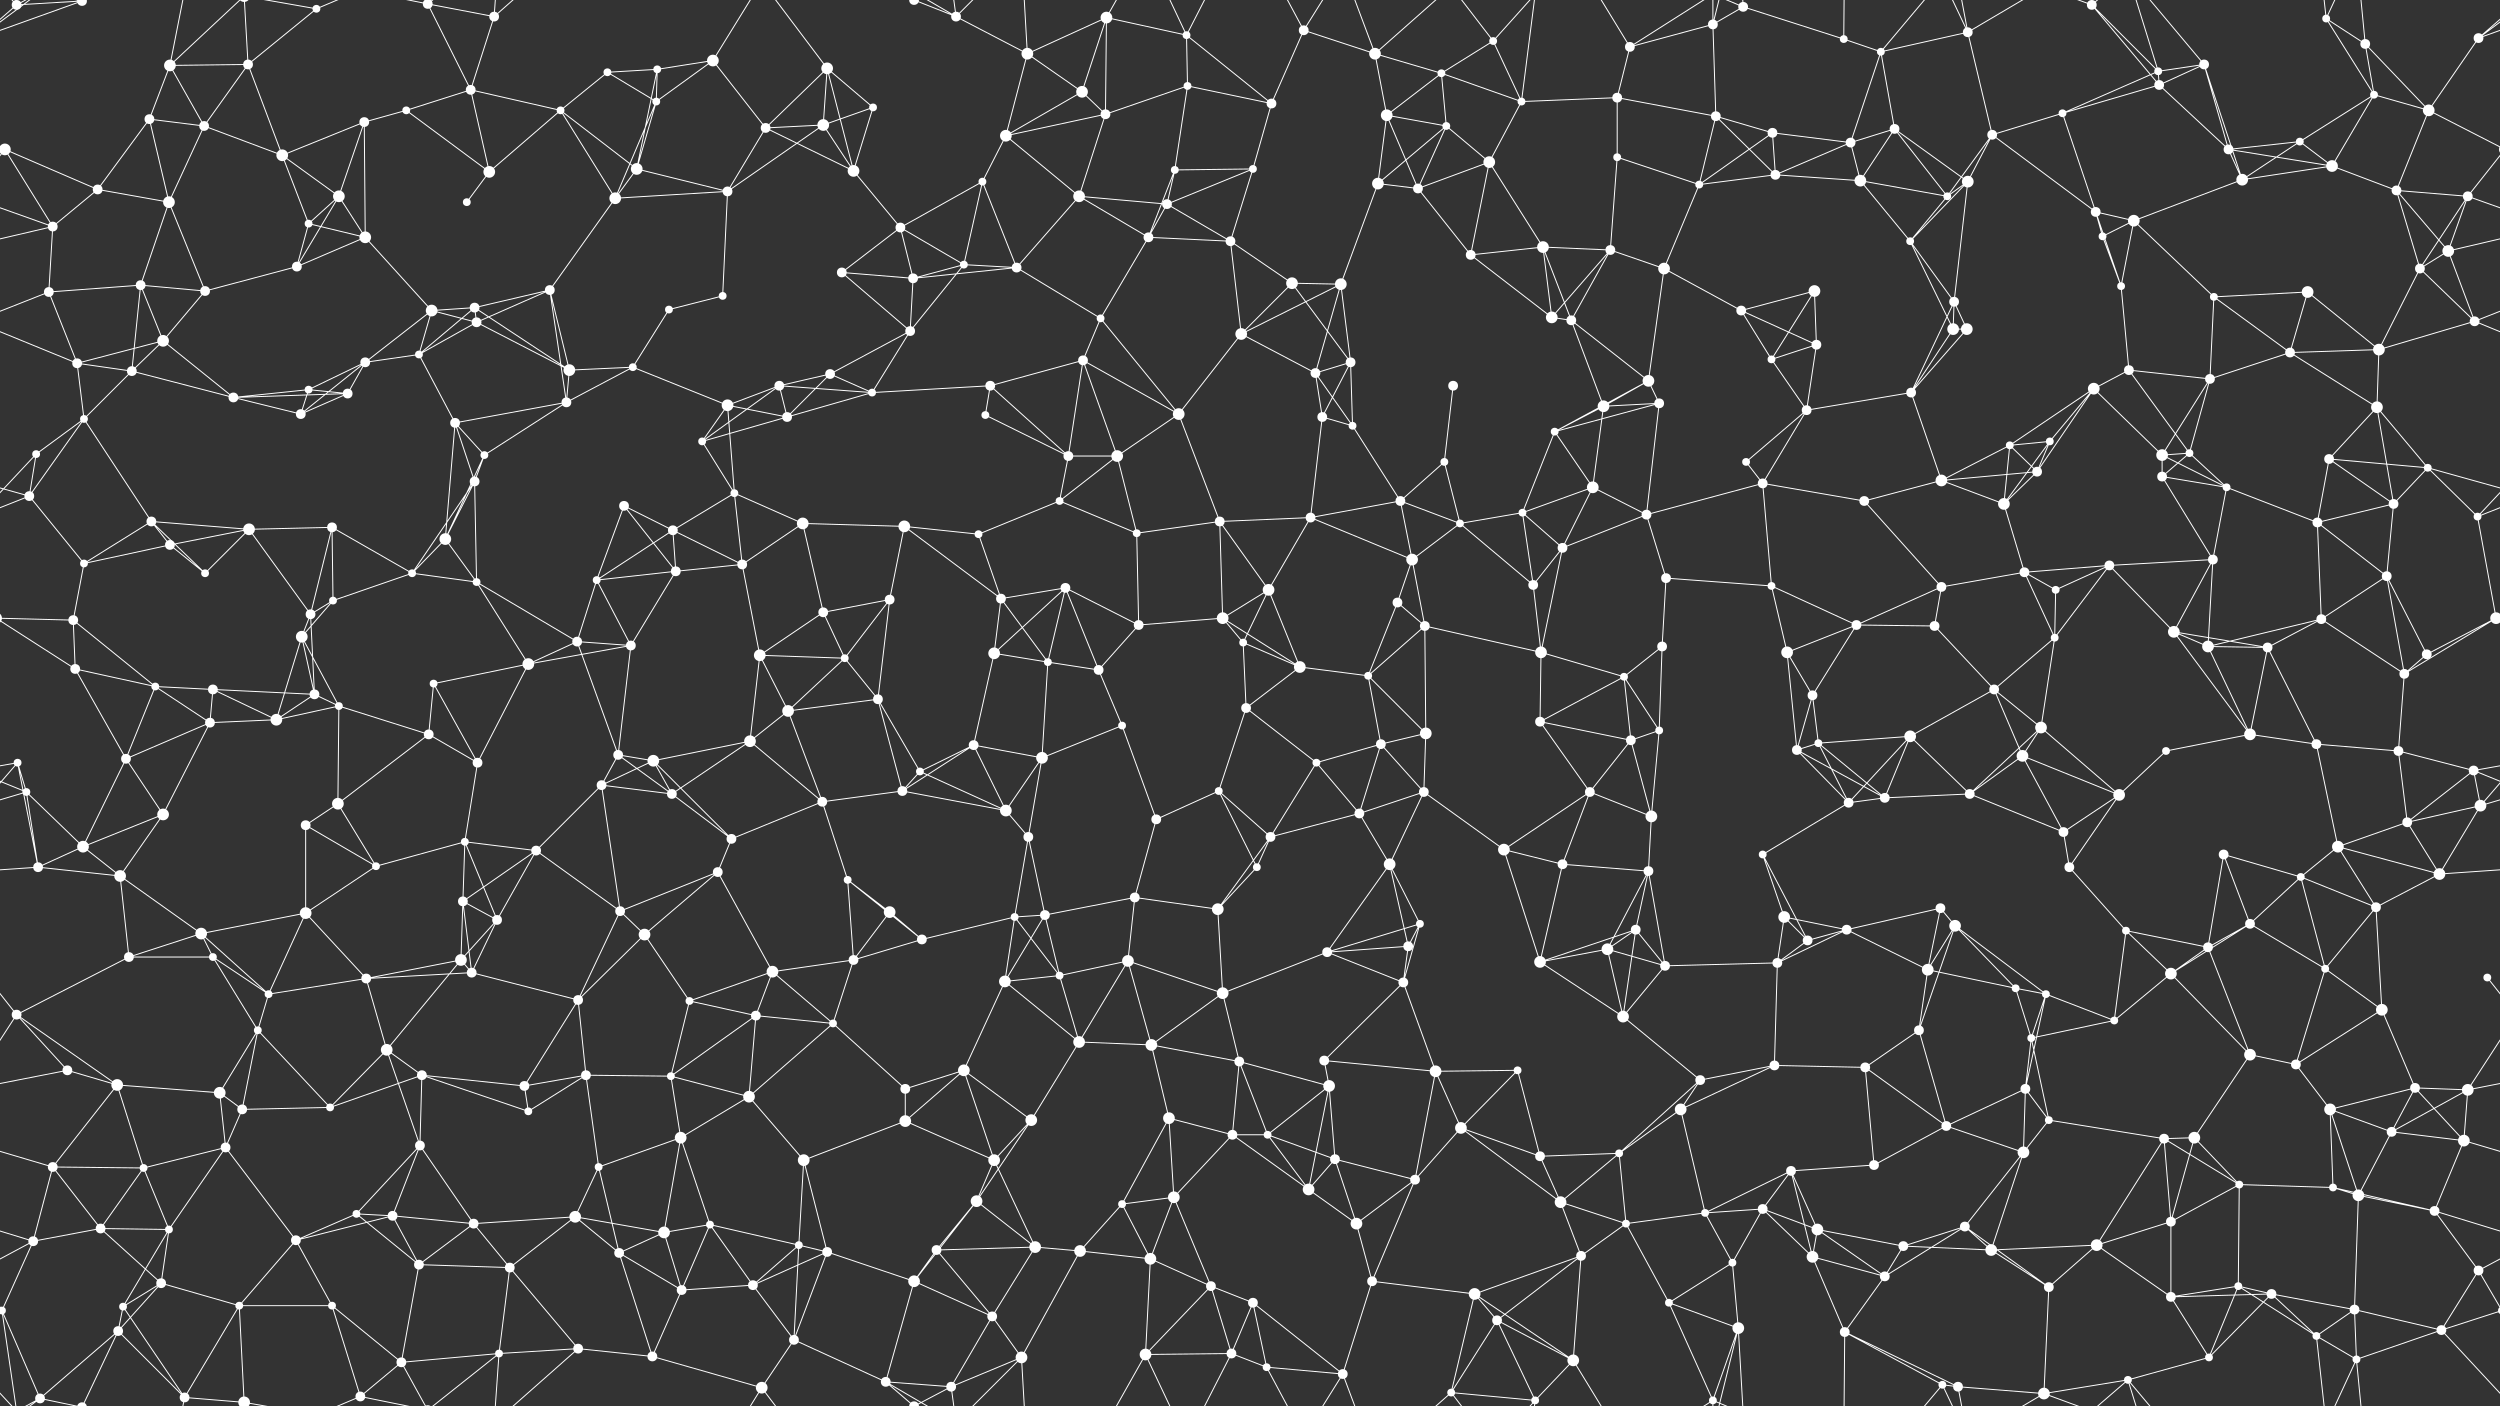 <svg xmlns="http://www.w3.org/2000/svg" width="2560" height="1440" fill="#fff"><rect width="100%" height="100%" fill="#333333" stroke="none"/><circle cx="17" cy="5" r="5"/><circle cx="84" cy="1" r="5"/><circle cx="84" cy="1441" r="5"/><circle cx="174" cy="67" r="6"/><circle cx="254" cy="66" r="5"/><circle cx="324" cy="9" r="4"/><circle cx="438" cy="4" r="5"/><circle cx="438" cy="1444" r="5"/><circle cx="506" cy="17" r="5"/><circle cx="622" cy="74" r="4"/><circle cx="673" cy="71" r="4"/><circle cx="730" cy="62" r="6"/><circle cx="847" cy="70" r="6"/><circle cx="936" cy="0" r="5"/><circle cx="936" cy="1440" r="5"/><circle cx="979" cy="17" r="5"/><circle cx="1052" cy="55" r="6"/><circle cx="1133" cy="18" r="6"/><circle cx="1215" cy="36" r="4"/><circle cx="1335" cy="31" r="5"/><circle cx="1408" cy="55" r="6"/><circle cx="1476" cy="75" r="4"/><circle cx="1529" cy="42" r="4"/><circle cx="1669" cy="48" r="5"/><circle cx="1754" cy="25" r="5"/><circle cx="1785" cy="7" r="5"/><circle cx="1888" cy="40" r="4"/><circle cx="1926" cy="53" r="4"/><circle cx="2015" cy="33" r="5"/><circle cx="2142" cy="5" r="5"/><circle cx="2210" cy="73" r="4"/><circle cx="2257" cy="66" r="5"/><circle cx="2382" cy="19" r="4"/><circle cx="2422" cy="45" r="5"/><circle cx="2538" cy="39" r="5"/><circle cx="5" cy="153" r="6"/><circle cx="2565" cy="153" r="6"/><circle cx="153" cy="122" r="5"/><circle cx="209" cy="129" r="5"/><circle cx="289" cy="159" r="6"/><circle cx="373" cy="125" r="5"/><circle cx="416" cy="113" r="4"/><circle cx="482" cy="92" r="5"/><circle cx="574" cy="113" r="4"/><circle cx="672" cy="104" r="4"/><circle cx="784" cy="131" r="5"/><circle cx="843" cy="128" r="6"/><circle cx="894" cy="110" r="4"/><circle cx="1030" cy="139" r="6"/><circle cx="1108" cy="94" r="6"/><circle cx="1132" cy="117" r="5"/><circle cx="1216" cy="88" r="4"/><circle cx="1302" cy="106" r="5"/><circle cx="1420" cy="118" r="6"/><circle cx="1481" cy="129" r="4"/><circle cx="1558" cy="104" r="4"/><circle cx="1656" cy="100" r="5"/><circle cx="1757" cy="119" r="5"/><circle cx="1815" cy="136" r="5"/><circle cx="1895" cy="146" r="5"/><circle cx="1940" cy="132" r="5"/><circle cx="2040" cy="138" r="5"/><circle cx="2112" cy="116" r="4"/><circle cx="2211" cy="87" r="5"/><circle cx="2282" cy="153" r="5"/><circle cx="2355" cy="145" r="4"/><circle cx="2431" cy="97" r="4"/><circle cx="2487" cy="113" r="6"/><circle cx="54" cy="232" r="5"/><circle cx="100" cy="194" r="5"/><circle cx="173" cy="207" r="6"/><circle cx="316" cy="229" r="4"/><circle cx="347" cy="201" r="6"/><circle cx="478" cy="207" r="4"/><circle cx="501" cy="176" r="6"/><circle cx="630" cy="203" r="6"/><circle cx="652" cy="173" r="6"/><circle cx="745" cy="196" r="5"/><circle cx="874" cy="175" r="6"/><circle cx="922" cy="233" r="5"/><circle cx="1006" cy="186" r="4"/><circle cx="1105" cy="201" r="6"/><circle cx="1195" cy="209" r="5"/><circle cx="1203" cy="174" r="4"/><circle cx="1283" cy="173" r="4"/><circle cx="1411" cy="188" r="6"/><circle cx="1452" cy="193" r="5"/><circle cx="1525" cy="166" r="6"/><circle cx="1656" cy="161" r="4"/><circle cx="1740" cy="189" r="4"/><circle cx="1818" cy="179" r="5"/><circle cx="1905" cy="185" r="6"/><circle cx="1994" cy="201" r="4"/><circle cx="2015" cy="186" r="6"/><circle cx="2146" cy="217" r="5"/><circle cx="2185" cy="226" r="6"/><circle cx="2296" cy="184" r="6"/><circle cx="2388" cy="170" r="6"/><circle cx="2454" cy="195" r="5"/><circle cx="2527" cy="201" r="5"/><circle cx="50" cy="299" r="5"/><circle cx="144" cy="292" r="5"/><circle cx="210" cy="298" r="5"/><circle cx="304" cy="273" r="5"/><circle cx="374" cy="243" r="6"/><circle cx="442" cy="318" r="6"/><circle cx="486" cy="315" r="5"/><circle cx="563" cy="297" r="5"/><circle cx="685" cy="317" r="4"/><circle cx="740" cy="303" r="4"/><circle cx="862" cy="279" r="5"/><circle cx="935" cy="285" r="5"/><circle cx="987" cy="271" r="4"/><circle cx="1041" cy="274" r="5"/><circle cx="1176" cy="243" r="5"/><circle cx="1260" cy="247" r="5"/><circle cx="1323" cy="290" r="6"/><circle cx="1373" cy="291" r="6"/><circle cx="1506" cy="261" r="5"/><circle cx="1580" cy="253" r="6"/><circle cx="1649" cy="256" r="5"/><circle cx="1704" cy="275" r="6"/><circle cx="1783" cy="318" r="5"/><circle cx="1858" cy="298" r="6"/><circle cx="1956" cy="247" r="4"/><circle cx="2001" cy="309" r="5"/><circle cx="2153" cy="242" r="4"/><circle cx="2172" cy="293" r="4"/><circle cx="2267" cy="304" r="4"/><circle cx="2363" cy="299" r="6"/><circle cx="2478" cy="275" r="5"/><circle cx="2507" cy="257" r="6"/><circle cx="79" cy="372" r="5"/><circle cx="135" cy="380" r="5"/><circle cx="167" cy="349" r="6"/><circle cx="316" cy="399" r="4"/><circle cx="374" cy="371" r="5"/><circle cx="429" cy="363" r="4"/><circle cx="488" cy="330" r="5"/><circle cx="583" cy="379" r="6"/><circle cx="648" cy="376" r="4"/><circle cx="798" cy="395" r="5"/><circle cx="850" cy="383" r="5"/><circle cx="932" cy="339" r="5"/><circle cx="1014" cy="395" r="5"/><circle cx="1109" cy="369" r="5"/><circle cx="1127" cy="326" r="4"/><circle cx="1271" cy="342" r="6"/><circle cx="1347" cy="382" r="5"/><circle cx="1383" cy="371" r="5"/><circle cx="1488" cy="395" r="5"/><circle cx="1589" cy="325" r="6"/><circle cx="1609" cy="328" r="5"/><circle cx="1688" cy="390" r="6"/><circle cx="1814" cy="368" r="4"/><circle cx="1860" cy="353" r="5"/><circle cx="2000" cy="337" r="6"/><circle cx="2014" cy="337" r="6"/><circle cx="2144" cy="398" r="6"/><circle cx="2180" cy="379" r="5"/><circle cx="2263" cy="388" r="5"/><circle cx="2345" cy="361" r="5"/><circle cx="2436" cy="358" r="6"/><circle cx="2534" cy="329" r="5"/><circle cx="37" cy="465" r="4"/><circle cx="86" cy="429" r="4"/><circle cx="239" cy="407" r="5"/><circle cx="308" cy="424" r="5"/><circle cx="356" cy="403" r="5"/><circle cx="466" cy="433" r="5"/><circle cx="496" cy="466" r="4"/><circle cx="580" cy="412" r="5"/><circle cx="719" cy="452" r="4"/><circle cx="745" cy="415" r="6"/><circle cx="806" cy="427" r="5"/><circle cx="893" cy="402" r="4"/><circle cx="1009" cy="425" r="4"/><circle cx="1094" cy="467" r="5"/><circle cx="1144" cy="467" r="6"/><circle cx="1207" cy="424" r="6"/><circle cx="1354" cy="427" r="5"/><circle cx="1385" cy="436" r="4"/><circle cx="1479" cy="473" r="4"/><circle cx="1592" cy="442" r="4"/><circle cx="1642" cy="416" r="6"/><circle cx="1699" cy="413" r="5"/><circle cx="1788" cy="473" r="4"/><circle cx="1850" cy="420" r="5"/><circle cx="1957" cy="402" r="5"/><circle cx="2058" cy="456" r="4"/><circle cx="2099" cy="452" r="4"/><circle cx="2214" cy="466" r="6"/><circle cx="2242" cy="464" r="4"/><circle cx="2385" cy="470" r="5"/><circle cx="2434" cy="417" r="6"/><circle cx="2486" cy="479" r="4"/><circle cx="30" cy="508" r="5"/><circle cx="155" cy="534" r="5"/><circle cx="174" cy="558" r="5"/><circle cx="255" cy="542" r="6"/><circle cx="340" cy="540" r="5"/><circle cx="456" cy="552" r="6"/><circle cx="486" cy="493" r="5"/><circle cx="639" cy="518" r="5"/><circle cx="689" cy="543" r="5"/><circle cx="752" cy="505" r="4"/><circle cx="822" cy="536" r="6"/><circle cx="926" cy="539" r="6"/><circle cx="1002" cy="547" r="4"/><circle cx="1085" cy="513" r="4"/><circle cx="1164" cy="546" r="4"/><circle cx="1249" cy="534" r="5"/><circle cx="1342" cy="530" r="5"/><circle cx="1434" cy="513" r="5"/><circle cx="1495" cy="536" r="4"/><circle cx="1559" cy="525" r="4"/><circle cx="1631" cy="499" r="6"/><circle cx="1686" cy="527" r="5"/><circle cx="1805" cy="495" r="5"/><circle cx="1909" cy="513" r="5"/><circle cx="1988" cy="492" r="6"/><circle cx="2052" cy="516" r="6"/><circle cx="2086" cy="483" r="5"/><circle cx="2214" cy="488" r="5"/><circle cx="2280" cy="499" r="4"/><circle cx="2373" cy="535" r="5"/><circle cx="2451" cy="516" r="5"/><circle cx="2537" cy="529" r="4"/><circle cx="75" cy="635" r="5"/><circle cx="86" cy="577" r="4"/><circle cx="210" cy="587" r="4"/><circle cx="318" cy="629" r="5"/><circle cx="341" cy="615" r="4"/><circle cx="422" cy="587" r="4"/><circle cx="488" cy="596" r="4"/><circle cx="611" cy="594" r="4"/><circle cx="692" cy="585" r="5"/><circle cx="760" cy="578" r="5"/><circle cx="843" cy="627" r="5"/><circle cx="911" cy="614" r="5"/><circle cx="1025" cy="613" r="5"/><circle cx="1091" cy="602" r="5"/><circle cx="1166" cy="640" r="5"/><circle cx="1252" cy="633" r="6"/><circle cx="1299" cy="604" r="6"/><circle cx="1431" cy="617" r="5"/><circle cx="1446" cy="573" r="6"/><circle cx="1570" cy="599" r="5"/><circle cx="1600" cy="561" r="5"/><circle cx="1706" cy="592" r="5"/><circle cx="1814" cy="600" r="4"/><circle cx="1901" cy="640" r="5"/><circle cx="1988" cy="601" r="5"/><circle cx="2073" cy="586" r="5"/><circle cx="2105" cy="604" r="4"/><circle cx="2160" cy="579" r="5"/><circle cx="2266" cy="573" r="5"/><circle cx="2377" cy="634" r="5"/><circle cx="2444" cy="590" r="5"/><circle cx="2556" cy="633" r="6"/><circle cx="-4" cy="633" r="6"/><circle cx="77" cy="685" r="5"/><circle cx="159" cy="703" r="4"/><circle cx="218" cy="706" r="5"/><circle cx="309" cy="652" r="6"/><circle cx="322" cy="711" r="5"/><circle cx="444" cy="700" r="4"/><circle cx="541" cy="680" r="6"/><circle cx="591" cy="657" r="5"/><circle cx="646" cy="661" r="5"/><circle cx="778" cy="671" r="6"/><circle cx="865" cy="674" r="4"/><circle cx="899" cy="716" r="5"/><circle cx="1018" cy="669" r="6"/><circle cx="1073" cy="678" r="4"/><circle cx="1125" cy="686" r="5"/><circle cx="1273" cy="658" r="4"/><circle cx="1331" cy="683" r="6"/><circle cx="1401" cy="692" r="4"/><circle cx="1459" cy="641" r="5"/><circle cx="1578" cy="668" r="6"/><circle cx="1663" cy="693" r="4"/><circle cx="1702" cy="662" r="5"/><circle cx="1830" cy="668" r="6"/><circle cx="1856" cy="712" r="5"/><circle cx="1981" cy="641" r="5"/><circle cx="2042" cy="706" r="5"/><circle cx="2104" cy="653" r="4"/><circle cx="2226" cy="647" r="6"/><circle cx="2261" cy="662" r="6"/><circle cx="2322" cy="663" r="5"/><circle cx="2462" cy="690" r="5"/><circle cx="2485" cy="670" r="5"/><circle cx="18" cy="781" r="4"/><circle cx="129" cy="777" r="5"/><circle cx="215" cy="740" r="5"/><circle cx="283" cy="737" r="6"/><circle cx="347" cy="723" r="4"/><circle cx="439" cy="752" r="5"/><circle cx="489" cy="781" r="5"/><circle cx="633" cy="773" r="5"/><circle cx="669" cy="779" r="6"/><circle cx="768" cy="759" r="6"/><circle cx="807" cy="728" r="6"/><circle cx="942" cy="790" r="4"/><circle cx="997" cy="763" r="5"/><circle cx="1067" cy="776" r="6"/><circle cx="1149" cy="743" r="4"/><circle cx="1276" cy="725" r="5"/><circle cx="1348" cy="781" r="4"/><circle cx="1414" cy="762" r="5"/><circle cx="1460" cy="751" r="6"/><circle cx="1577" cy="739" r="5"/><circle cx="1670" cy="758" r="5"/><circle cx="1699" cy="748" r="4"/><circle cx="1840" cy="768" r="5"/><circle cx="1862" cy="761" r="4"/><circle cx="1956" cy="754" r="6"/><circle cx="2071" cy="774" r="6"/><circle cx="2090" cy="745" r="6"/><circle cx="2218" cy="769" r="4"/><circle cx="2304" cy="752" r="6"/><circle cx="2372" cy="762" r="5"/><circle cx="2456" cy="769" r="5"/><circle cx="2533" cy="789" r="5"/><circle cx="27" cy="811" r="4"/><circle cx="85" cy="867" r="6"/><circle cx="167" cy="834" r="6"/><circle cx="313" cy="845" r="5"/><circle cx="346" cy="823" r="6"/><circle cx="476" cy="862" r="4"/><circle cx="549" cy="871" r="5"/><circle cx="616" cy="804" r="5"/><circle cx="688" cy="813" r="5"/><circle cx="749" cy="859" r="5"/><circle cx="842" cy="821" r="5"/><circle cx="924" cy="810" r="5"/><circle cx="1030" cy="830" r="6"/><circle cx="1053" cy="857" r="5"/><circle cx="1184" cy="839" r="5"/><circle cx="1248" cy="810" r="4"/><circle cx="1301" cy="857" r="5"/><circle cx="1392" cy="833" r="5"/><circle cx="1458" cy="811" r="5"/><circle cx="1540" cy="870" r="6"/><circle cx="1628" cy="811" r="5"/><circle cx="1691" cy="836" r="6"/><circle cx="1805" cy="875" r="4"/><circle cx="1893" cy="822" r="5"/><circle cx="1930" cy="817" r="5"/><circle cx="2017" cy="813" r="5"/><circle cx="2113" cy="852" r="5"/><circle cx="2170" cy="814" r="6"/><circle cx="2277" cy="875" r="5"/><circle cx="2394" cy="867" r="6"/><circle cx="2465" cy="842" r="5"/><circle cx="2540" cy="825" r="6"/><circle cx="39" cy="888" r="5"/><circle cx="123" cy="897" r="6"/><circle cx="206" cy="956" r="6"/><circle cx="313" cy="935" r="6"/><circle cx="385" cy="887" r="4"/><circle cx="474" cy="923" r="5"/><circle cx="509" cy="942" r="5"/><circle cx="635" cy="933" r="5"/><circle cx="660" cy="957" r="6"/><circle cx="735" cy="893" r="5"/><circle cx="868" cy="901" r="4"/><circle cx="911" cy="934" r="6"/><circle cx="1039" cy="939" r="4"/><circle cx="1070" cy="937" r="5"/><circle cx="1162" cy="919" r="5"/><circle cx="1247" cy="931" r="6"/><circle cx="1287" cy="888" r="4"/><circle cx="1423" cy="885" r="6"/><circle cx="1454" cy="946" r="4"/><circle cx="1600" cy="885" r="5"/><circle cx="1675" cy="952" r="5"/><circle cx="1688" cy="892" r="5"/><circle cx="1827" cy="939" r="6"/><circle cx="1891" cy="952" r="5"/><circle cx="1987" cy="930" r="5"/><circle cx="2002" cy="948" r="6"/><circle cx="2119" cy="888" r="5"/><circle cx="2177" cy="953" r="4"/><circle cx="2304" cy="946" r="5"/><circle cx="2356" cy="898" r="4"/><circle cx="2433" cy="929" r="5"/><circle cx="2498" cy="895" r="6"/><circle cx="17" cy="1039" r="5"/><circle cx="132" cy="980" r="5"/><circle cx="218" cy="980" r="4"/><circle cx="275" cy="1018" r="4"/><circle cx="375" cy="1002" r="5"/><circle cx="472" cy="983" r="6"/><circle cx="483" cy="996" r="5"/><circle cx="592" cy="1024" r="5"/><circle cx="706" cy="1025" r="4"/><circle cx="791" cy="995" r="6"/><circle cx="874" cy="983" r="5"/><circle cx="944" cy="962" r="5"/><circle cx="1029" cy="1005" r="6"/><circle cx="1085" cy="999" r="4"/><circle cx="1155" cy="984" r="6"/><circle cx="1252" cy="1017" r="6"/><circle cx="1359" cy="975" r="5"/><circle cx="1437" cy="1006" r="5"/><circle cx="1442" cy="969" r="5"/><circle cx="1577" cy="985" r="6"/><circle cx="1646" cy="972" r="6"/><circle cx="1705" cy="989" r="5"/><circle cx="1820" cy="986" r="5"/><circle cx="1851" cy="963" r="5"/><circle cx="1974" cy="993" r="6"/><circle cx="2064" cy="1012" r="4"/><circle cx="2095" cy="1018" r="4"/><circle cx="2223" cy="997" r="6"/><circle cx="2261" cy="970" r="5"/><circle cx="2381" cy="992" r="4"/><circle cx="2439" cy="1034" r="6"/><circle cx="2547" cy="1001" r="4"/><circle cx="69" cy="1096" r="5"/><circle cx="120" cy="1111" r="6"/><circle cx="225" cy="1119" r="6"/><circle cx="264" cy="1055" r="4"/><circle cx="396" cy="1075" r="6"/><circle cx="432" cy="1101" r="5"/><circle cx="537" cy="1112" r="5"/><circle cx="600" cy="1101" r="5"/><circle cx="687" cy="1102" r="4"/><circle cx="774" cy="1040" r="5"/><circle cx="853" cy="1048" r="4"/><circle cx="927" cy="1115" r="5"/><circle cx="987" cy="1096" r="6"/><circle cx="1105" cy="1067" r="6"/><circle cx="1179" cy="1070" r="6"/><circle cx="1269" cy="1087" r="5"/><circle cx="1356" cy="1086" r="5"/><circle cx="1361" cy="1112" r="6"/><circle cx="1470" cy="1097" r="6"/><circle cx="1554" cy="1096" r="4"/><circle cx="1662" cy="1041" r="6"/><circle cx="1741" cy="1106" r="5"/><circle cx="1817" cy="1091" r="5"/><circle cx="1910" cy="1093" r="5"/><circle cx="1965" cy="1055" r="5"/><circle cx="2074" cy="1115" r="5"/><circle cx="2080" cy="1063" r="4"/><circle cx="2165" cy="1045" r="4"/><circle cx="2304" cy="1080" r="6"/><circle cx="2351" cy="1090" r="5"/><circle cx="2473" cy="1114" r="5"/><circle cx="2527" cy="1116" r="6"/><circle cx="54" cy="1195" r="5"/><circle cx="147" cy="1196" r="4"/><circle cx="231" cy="1175" r="5"/><circle cx="248" cy="1136" r="5"/><circle cx="338" cy="1134" r="4"/><circle cx="430" cy="1173" r="5"/><circle cx="541" cy="1138" r="4"/><circle cx="613" cy="1195" r="4"/><circle cx="697" cy="1165" r="6"/><circle cx="767" cy="1123" r="6"/><circle cx="823" cy="1188" r="6"/><circle cx="927" cy="1148" r="6"/><circle cx="1018" cy="1188" r="6"/><circle cx="1056" cy="1147" r="6"/><circle cx="1197" cy="1145" r="6"/><circle cx="1262" cy="1162" r="5"/><circle cx="1298" cy="1162" r="4"/><circle cx="1367" cy="1187" r="5"/><circle cx="1496" cy="1155" r="6"/><circle cx="1577" cy="1184" r="5"/><circle cx="1658" cy="1181" r="4"/><circle cx="1721" cy="1136" r="6"/><circle cx="1834" cy="1199" r="5"/><circle cx="1919" cy="1193" r="5"/><circle cx="1993" cy="1153" r="5"/><circle cx="2072" cy="1180" r="6"/><circle cx="2098" cy="1147" r="4"/><circle cx="2216" cy="1166" r="5"/><circle cx="2247" cy="1165" r="6"/><circle cx="2386" cy="1136" r="6"/><circle cx="2449" cy="1159" r="5"/><circle cx="2523" cy="1168" r="6"/><circle cx="34" cy="1271" r="5"/><circle cx="103" cy="1258" r="5"/><circle cx="173" cy="1259" r="4"/><circle cx="303" cy="1270" r="5"/><circle cx="365" cy="1243" r="4"/><circle cx="402" cy="1245" r="5"/><circle cx="485" cy="1253" r="5"/><circle cx="589" cy="1246" r="6"/><circle cx="680" cy="1262" r="6"/><circle cx="727" cy="1254" r="4"/><circle cx="818" cy="1275" r="4"/><circle cx="959" cy="1280" r="5"/><circle cx="1000" cy="1230" r="6"/><circle cx="1060" cy="1277" r="6"/><circle cx="1149" cy="1233" r="4"/><circle cx="1202" cy="1226" r="6"/><circle cx="1340" cy="1218" r="6"/><circle cx="1389" cy="1253" r="6"/><circle cx="1449" cy="1208" r="5"/><circle cx="1598" cy="1231" r="6"/><circle cx="1665" cy="1253" r="4"/><circle cx="1746" cy="1242" r="4"/><circle cx="1805" cy="1238" r="5"/><circle cx="1861" cy="1259" r="6"/><circle cx="1949" cy="1276" r="5"/><circle cx="2012" cy="1256" r="5"/><circle cx="2147" cy="1275" r="6"/><circle cx="2223" cy="1251" r="5"/><circle cx="2293" cy="1213" r="4"/><circle cx="2389" cy="1216" r="4"/><circle cx="2415" cy="1224" r="6"/><circle cx="2493" cy="1240" r="5"/><circle cx="2" cy="1342" r="4"/><circle cx="2562" cy="1342" r="4"/><circle cx="126" cy="1338" r="4"/><circle cx="165" cy="1314" r="5"/><circle cx="245" cy="1337" r="4"/><circle cx="340" cy="1337" r="4"/><circle cx="429" cy="1295" r="5"/><circle cx="522" cy="1298" r="5"/><circle cx="634" cy="1283" r="5"/><circle cx="698" cy="1321" r="5"/><circle cx="771" cy="1316" r="5"/><circle cx="847" cy="1282" r="5"/><circle cx="936" cy="1312" r="6"/><circle cx="1016" cy="1348" r="5"/><circle cx="1106" cy="1281" r="6"/><circle cx="1178" cy="1289" r="6"/><circle cx="1240" cy="1317" r="5"/><circle cx="1283" cy="1334" r="5"/><circle cx="1405" cy="1312" r="5"/><circle cx="1510" cy="1325" r="6"/><circle cx="1533" cy="1352" r="5"/><circle cx="1619" cy="1286" r="5"/><circle cx="1709" cy="1334" r="4"/><circle cx="1774" cy="1293" r="4"/><circle cx="1856" cy="1287" r="6"/><circle cx="1930" cy="1307" r="5"/><circle cx="2039" cy="1280" r="6"/><circle cx="2098" cy="1318" r="5"/><circle cx="2223" cy="1328" r="5"/><circle cx="2292" cy="1317" r="4"/><circle cx="2326" cy="1325" r="5"/><circle cx="2411" cy="1341" r="5"/><circle cx="2538" cy="1301" r="5"/><circle cx="41" cy="1432" r="5"/><circle cx="121" cy="1363" r="5"/><circle cx="189" cy="1431" r="5"/><circle cx="250" cy="1436" r="6"/><circle cx="250" cy="-4" r="6"/><circle cx="369" cy="1430" r="5"/><circle cx="411" cy="1395" r="5"/><circle cx="511" cy="1386" r="4"/><circle cx="592" cy="1381" r="5"/><circle cx="668" cy="1389" r="5"/><circle cx="780" cy="1421" r="6"/><circle cx="813" cy="1372" r="5"/><circle cx="907" cy="1415" r="5"/><circle cx="974" cy="1420" r="5"/><circle cx="1046" cy="1390" r="6"/><circle cx="1173" cy="1387" r="6"/><circle cx="1261" cy="1386" r="5"/><circle cx="1297" cy="1400" r="4"/><circle cx="1375" cy="1407" r="5"/><circle cx="1486" cy="1426" r="4"/><circle cx="1572" cy="1434" r="4"/><circle cx="1611" cy="1393" r="6"/><circle cx="1754" cy="1434" r="4"/><circle cx="1780" cy="1360" r="6"/><circle cx="1889" cy="1364" r="5"/><circle cx="1989" cy="1418" r="4"/><circle cx="2005" cy="1420" r="5"/><circle cx="2093" cy="1427" r="6"/><circle cx="2179" cy="1413" r="4"/><circle cx="2262" cy="1390" r="4"/><circle cx="2372" cy="1368" r="4"/><circle cx="2413" cy="1392" r="4"/><circle cx="2500" cy="1362" r="5"/><path stroke="#fff" d="M17 5L84 1M17 5L-22 39M17 5L2 -98M17 5L41 -8M17 5L-60 -78M2577 5L2538 39M2577 5L2500 -78M17 1445L2 1342M17 1445L41 1432M17 1445L-60 1362M2577 1445L2500 1362M84 1L-22 39M84 1L41 -8M84 1L121 -77M2644 1L2538 39M84 1441L41 1432M84 1441L121 1363M174 67L254 66M174 67L153 122M174 67L209 129M174 67L189 -9M174 67L250 -4M174 1507L189 1431M174 1507L250 1436M254 66L324 9M254 66L209 129M254 66L289 159M254 66L250 -4M254 1506L250 1436M324 9L250 -4M324 9L369 -10M324 1449L250 1436M324 1449L369 1430M438 4L506 17M438 4L482 92M438 4L369 -10M438 4L411 -45M438 4L511 -54M438 1444L369 1430M438 1444L411 1395M438 1444L511 1386M506 17L482 92M506 17L511 -54M506 17L592 -59M506 1457L511 1386M506 1457L592 1381M622 74L673 71M622 74L574 113M622 74L672 104M673 71L730 62M673 71L672 104M673 71L652 173M730 62L672 104M730 62L784 131M730 62L780 -19M730 1502L780 1421M847 70L784 131M847 70L843 128M847 70L894 110M847 70L874 175M847 70L780 -19M847 1510L780 1421M936 0L979 17M936 0L907 -25M936 0L974 -20M936 1440L907 1415M936 1440L974 1420M979 17L1052 55M979 17L907 -25M979 17L974 -20M979 17L1046 -50M979 1457L907 1415M979 1457L974 1420M979 1457L1046 1390M1052 55L1133 18M1052 55L1030 139M1052 55L1108 94M1052 55L1046 -50M1052 1495L1046 1390M1133 18L1215 36M1133 18L1108 94M1133 18L1132 117M1133 18L1173 -53M1133 1458L1173 1387M1215 36L1216 88M1215 36L1302 106M1215 36L1173 -53M1215 36L1261 -54M1215 1476L1173 1387M1215 1476L1261 1386M1335 31L1408 55M1335 31L1302 106M1335 31L1297 -40M1335 31L1375 -33M1335 1471L1297 1400M1335 1471L1375 1407M1408 55L1476 75M1408 55L1420 118M1408 55L1375 -33M1408 55L1486 -14M1408 1495L1375 1407M1408 1495L1486 1426M1476 75L1529 42M1476 75L1420 118M1476 75L1481 129M1476 75L1558 104M1529 42L1558 104M1529 42L1486 -14M1529 42L1572 -6M1529 1482L1486 1426M1529 1482L1572 1434M1669 48L1754 25M1669 48L1656 100M1669 48L1611 -47M1669 48L1754 -6M1669 1488L1611 1393M1669 1488L1754 1434M1754 25L1785 7M1754 25L1757 119M1754 25L1754 -6M1754 25L1780 -80M1754 1465L1754 1434M1754 1465L1780 1360M1785 7L1888 40M1785 7L1754 -6M1785 7L1780 -80M1785 1447L1754 1434M1785 1447L1780 1360M1888 40L1926 53M1888 40L1889 -76M1888 1480L1889 1364M1926 53L2015 33M1926 53L1895 146M1926 53L1940 132M1926 53L1989 -22M1926 1493L1989 1418M2015 33L2040 138M2015 33L1989 -22M2015 33L2005 -20M2015 33L2093 -13M2015 1473L1989 1418M2015 1473L2005 1420M2015 1473L2093 1427M2142 5L2210 73M2142 5L2211 87M2142 5L2093 -13M2142 5L2179 -27M2142 1445L2093 1427M2142 1445L2179 1413M2210 73L2257 66M2210 73L2112 116M2210 73L2211 87M2210 73L2179 -27M2210 1513L2179 1413M2257 66L2211 87M2257 66L2282 153M2257 66L2296 184M2257 66L2179 -27M2257 1506L2179 1413M2382 19L2422 45M2382 19L2431 97M2382 19L2372 -72M2382 19L2413 -48M2382 1459L2372 1368M2382 1459L2413 1392M2422 45L2431 97M2422 45L2487 113M2422 45L2413 -48M2422 1485L2413 1392M2538 39L2487 113M2538 39L2601 -8M-22 39L41 -8M-22 1479L41 1432M2538 1479L2601 1432M5 153L-73 113M5 153L54 232M5 153L100 194M5 153L-33 201M2565 153L2487 113M2565 153L2527 201M153 122L209 129M153 122L100 194M153 122L173 207M209 129L289 159M209 129L173 207M289 159L373 125M289 159L316 229M289 159L347 201M373 125L416 113M373 125L347 201M373 125L374 243M416 113L482 92M416 113L501 176M482 92L574 113M482 92L501 176M574 113L501 176M574 113L630 203M574 113L652 173M672 104L630 203M672 104L652 173M784 131L843 128M784 131L745 196M784 131L874 175M843 128L894 110M843 128L745 196M843 128L874 175M894 110L874 175M1030 139L1108 94M1030 139L1132 117M1030 139L1006 186M1030 139L1105 201M1108 94L1132 117M1132 117L1216 88M1132 117L1105 201M1216 88L1302 106M1216 88L1203 174M1302 106L1283 173M1420 118L1481 129M1420 118L1411 188M1420 118L1452 193M1481 129L1411 188M1481 129L1452 193M1481 129L1525 166M1558 104L1656 100M1558 104L1525 166M1558 104L1572 -6M1558 1544L1572 1434M1656 100L1757 119M1656 100L1656 161M1757 119L1815 136M1757 119L1740 189M1757 119L1818 179M1815 136L1895 146M1815 136L1740 189M1815 136L1818 179M1895 146L1940 132M1895 146L1818 179M1895 146L1905 185M1940 132L1905 185M1940 132L1994 201M1940 132L2015 186M2040 138L2112 116M2040 138L1994 201M2040 138L2015 186M2040 138L2146 217M2112 116L2211 87M2112 116L2146 217M2211 87L2282 153M2282 153L2355 145M2282 153L2296 184M2282 153L2388 170M2355 145L2431 97M2355 145L2296 184M2355 145L2388 170M2431 97L2487 113M2431 97L2388 170M2487 113L2454 195M54 232L100 194M54 232L-33 201M54 232L50 299M54 232L-53 257M2614 232L2527 201M2614 232L2507 257M100 194L173 207M173 207L144 292M173 207L210 298M316 229L347 201M316 229L304 273M316 229L374 243M347 201L304 273M347 201L374 243M478 207L501 176M630 203L652 173M630 203L745 196M630 203L563 297M652 173L745 196M745 196L740 303M874 175L922 233M922 233L1006 186M922 233L862 279M922 233L935 285M922 233L987 271M1006 186L987 271M1006 186L1041 274M1105 201L1195 209M1105 201L1041 274M1105 201L1176 243M1195 209L1203 174M1195 209L1283 173M1195 209L1176 243M1195 209L1260 247M1203 174L1283 173M1203 174L1176 243M1283 173L1260 247M1411 188L1452 193M1411 188L1373 291M1452 193L1525 166M1452 193L1506 261M1525 166L1506 261M1525 166L1580 253M1656 161L1740 189M1656 161L1649 256M1740 189L1818 179M1740 189L1704 275M1818 179L1905 185M1905 185L1994 201M1905 185L1956 247M1994 201L2015 186M1994 201L1956 247M2015 186L1956 247M2015 186L2001 309M2146 217L2185 226M2146 217L2153 242M2146 217L2172 293M2185 226L2296 184M2185 226L2153 242M2185 226L2172 293M2185 226L2267 304M2296 184L2388 170M2388 170L2454 195M2454 195L2527 201M2454 195L2478 275M2454 195L2507 257M2527 201L2478 275M2527 201L2507 257M50 299L144 292M50 299L79 372M50 299L-26 329M2610 299L2534 329M144 292L210 298M144 292L135 380M144 292L167 349M210 298L304 273M210 298L167 349M304 273L374 243M374 243L442 318M442 318L486 315M442 318L374 371M442 318L429 363M442 318L488 330M486 315L563 297M486 315L429 363M486 315L488 330M486 315L583 379M563 297L488 330M563 297L583 379M563 297L580 412M685 317L740 303M685 317L648 376M862 279L935 285M862 279L932 339M935 285L987 271M935 285L1041 274M935 285L932 339M987 271L1041 274M987 271L932 339M1041 274L1127 326M1176 243L1260 247M1176 243L1127 326M1260 247L1323 290M1260 247L1271 342M1323 290L1373 291M1323 290L1271 342M1323 290L1383 371M1373 291L1271 342M1373 291L1347 382M1373 291L1383 371M1506 261L1580 253M1506 261L1589 325M1580 253L1649 256M1580 253L1589 325M1580 253L1609 328M1649 256L1704 275M1649 256L1589 325M1649 256L1609 328M1704 275L1783 318M1704 275L1688 390M1783 318L1858 298M1783 318L1814 368M1783 318L1860 353M1858 298L1814 368M1858 298L1860 353M1956 247L2001 309M1956 247L2000 337M2001 309L2000 337M2001 309L2014 337M2001 309L1957 402M2153 242L2172 293M2172 293L2180 379M2267 304L2363 299M2267 304L2263 388M2267 304L2345 361M2363 299L2345 361M2363 299L2436 358M2478 275L2507 257M2478 275L2436 358M2478 275L2534 329M2507 257L2534 329M79 372L135 380M79 372L167 349M79 372L-26 329M79 372L86 429M2639 372L2534 329M135 380L167 349M135 380L86 429M135 380L239 407M167 349L239 407M316 399L374 371M316 399L239 407M316 399L308 424M316 399L356 403M374 371L429 363M374 371L308 424M374 371L356 403M429 363L488 330M429 363L466 433M488 330L583 379M583 379L648 376M583 379L580 412M648 376L580 412M648 376L745 415M798 395L850 383M798 395L719 452M798 395L745 415M798 395L806 427M798 395L893 402M850 383L932 339M850 383L806 427M850 383L893 402M932 339L893 402M1014 395L1109 369M1014 395L893 402M1014 395L1009 425M1014 395L1094 467M1109 369L1127 326M1109 369L1094 467M1109 369L1144 467M1109 369L1207 424M1127 326L1207 424M1271 342L1347 382M1271 342L1207 424M1347 382L1383 371M1347 382L1354 427M1347 382L1385 436M1383 371L1354 427M1383 371L1385 436M1488 395L1479 473M1589 325L1609 328M1609 328L1688 390M1609 328L1642 416M1688 390L1592 442M1688 390L1642 416M1688 390L1699 413M1814 368L1860 353M1814 368L1850 420M1860 353L1850 420M2000 337L2014 337M2000 337L1957 402M2014 337L1957 402M2144 398L2180 379M2144 398L2058 456M2144 398L2099 452M2144 398L2214 466M2144 398L2086 483M2180 379L2263 388M2180 379L2242 464M2263 388L2345 361M2263 388L2214 466M2263 388L2242 464M2345 361L2436 358M2345 361L2434 417M2436 358L2534 329M2436 358L2434 417M37 465L86 429M37 465L30 508M37 465L-23 529M2597 465L2537 529M86 429L30 508M86 429L155 534M239 407L308 424M239 407L356 403M308 424L356 403M466 433L496 466M466 433L580 412M466 433L456 552M466 433L486 493M496 466L580 412M496 466L456 552M496 466L486 493M719 452L745 415M719 452L806 427M719 452L752 505M745 415L806 427M745 415L752 505M806 427L893 402M1009 425L1094 467M1094 467L1144 467M1094 467L1085 513M1144 467L1207 424M1144 467L1085 513M1144 467L1164 546M1207 424L1249 534M1354 427L1385 436M1354 427L1342 530M1385 436L1434 513M1479 473L1434 513M1479 473L1495 536M1592 442L1642 416M1592 442L1699 413M1592 442L1559 525M1592 442L1631 499M1642 416L1699 413M1642 416L1631 499M1699 413L1686 527M1788 473L1850 420M1788 473L1805 495M1850 420L1957 402M1850 420L1805 495M1957 402L1988 492M2058 456L2099 452M2058 456L1988 492M2058 456L2052 516M2058 456L2086 483M2099 452L2052 516M2099 452L2086 483M2214 466L2242 464M2214 466L2214 488M2214 466L2280 499M2242 464L2214 488M2242 464L2280 499M2385 470L2434 417M2385 470L2486 479M2385 470L2373 535M2385 470L2451 516M2434 417L2486 479M2434 417L2451 516M2486 479L2590 508M2486 479L2451 516M2486 479L2537 529M-74 479L30 508M30 508L-23 529M30 508L86 577M2590 508L2537 529M155 534L174 558M155 534L255 542M155 534L86 577M155 534L210 587M174 558L255 542M174 558L86 577M174 558L210 587M255 542L340 540M255 542L210 587M255 542L318 629M340 540L318 629M340 540L341 615M340 540L422 587M456 552L486 493M456 552L422 587M456 552L488 596M486 493L422 587M486 493L488 596M639 518L689 543M639 518L611 594M639 518L692 585M689 543L752 505M689 543L611 594M689 543L692 585M689 543L760 578M752 505L822 536M752 505L760 578M822 536L926 539M822 536L760 578M822 536L843 627M926 539L1002 547M926 539L911 614M926 539L1025 613M1002 547L1085 513M1002 547L1025 613M1085 513L1164 546M1164 546L1249 534M1164 546L1166 640M1249 534L1342 530M1249 534L1252 633M1249 534L1299 604M1342 530L1434 513M1342 530L1299 604M1342 530L1446 573M1434 513L1495 536M1434 513L1446 573M1495 536L1559 525M1495 536L1446 573M1495 536L1570 599M1559 525L1631 499M1559 525L1570 599M1559 525L1600 561M1631 499L1686 527M1631 499L1600 561M1686 527L1805 495M1686 527L1600 561M1686 527L1706 592M1805 495L1909 513M1805 495L1814 600M1909 513L1988 492M1909 513L1988 601M1988 492L2052 516M1988 492L2086 483M2052 516L2086 483M2052 516L2073 586M2214 488L2280 499M2214 488L2266 573M2280 499L2373 535M2280 499L2266 573M2373 535L2451 516M2373 535L2377 634M2373 535L2444 590M2451 516L2444 590M2537 529L2556 633M75 635L86 577M75 635L-4 633M75 635L77 685M75 635L159 703M2635 635L2556 633M318 629L341 615M318 629L309 652M318 629L322 711M341 615L422 587M341 615L309 652M422 587L488 596M488 596L541 680M488 596L591 657M611 594L692 585M611 594L591 657M611 594L646 661M692 585L760 578M692 585L646 661M760 578L778 671M843 627L911 614M843 627L778 671M843 627L865 674M911 614L865 674M911 614L899 716M1025 613L1091 602M1025 613L1018 669M1025 613L1073 678M1091 602L1166 640M1091 602L1018 669M1091 602L1073 678M1091 602L1125 686M1166 640L1252 633M1166 640L1125 686M1252 633L1299 604M1252 633L1273 658M1252 633L1331 683M1299 604L1273 658M1299 604L1331 683M1431 617L1446 573M1431 617L1401 692M1431 617L1459 641M1446 573L1459 641M1570 599L1600 561M1570 599L1578 668M1600 561L1578 668M1706 592L1814 600M1706 592L1702 662M1814 600L1901 640M1814 600L1830 668M1901 640L1988 601M1901 640L1830 668M1901 640L1856 712M1901 640L1981 641M1988 601L2073 586M1988 601L1981 641M2073 586L2105 604M2073 586L2160 579M2073 586L2104 653M2105 604L2160 579M2105 604L2104 653M2160 579L2266 573M2160 579L2104 653M2160 579L2226 647M2266 573L2226 647M2266 573L2261 662M2377 634L2444 590M2377 634L2261 662M2377 634L2322 663M2377 634L2462 690M2444 590L2462 690M2444 590L2485 670M2556 633L2637 685M2556 633L2462 690M2556 633L2485 670M-4 633L77 685M77 685L159 703M77 685L129 777M159 703L218 706M159 703L129 777M159 703L215 740M218 706L322 711M218 706L215 740M218 706L283 737M309 652L322 711M309 652L283 737M309 652L347 723M322 711L283 737M322 711L347 723M444 700L541 680M444 700L439 752M444 700L489 781M541 680L591 657M541 680L646 661M541 680L489 781M591 657L646 661M591 657L633 773M646 661L633 773M778 671L865 674M778 671L768 759M778 671L807 728M865 674L899 716M865 674L807 728M899 716L807 728M899 716L942 790M899 716L924 810M1018 669L1073 678M1018 669L997 763M1073 678L1125 686M1073 678L1067 776M1125 686L1149 743M1273 658L1331 683M1273 658L1276 725M1331 683L1401 692M1331 683L1276 725M1401 692L1459 641M1401 692L1414 762M1401 692L1460 751M1459 641L1578 668M1459 641L1460 751M1578 668L1663 693M1578 668L1577 739M1663 693L1702 662M1663 693L1577 739M1663 693L1670 758M1663 693L1699 748M1702 662L1699 748M1830 668L1856 712M1830 668L1840 768M1856 712L1840 768M1856 712L1862 761M1981 641L2042 706M2042 706L2104 653M2042 706L1956 754M2042 706L2071 774M2042 706L2090 745M2104 653L2090 745M2226 647L2261 662M2226 647L2322 663M2226 647L2304 752M2261 662L2322 663M2261 662L2304 752M2322 663L2304 752M2322 663L2372 762M2462 690L2485 670M2462 690L2456 769M18 781L-27 789M18 781L27 811M18 781L-20 825M18 781L39 888M2578 781L2533 789M2578 781L2540 825M129 777L215 740M129 777L85 867M129 777L167 834M215 740L283 737M215 740L167 834M283 737L347 723M347 723L439 752M347 723L346 823M439 752L489 781M439 752L346 823M489 781L476 862M633 773L669 779M633 773L616 804M633 773L688 813M669 779L768 759M669 779L616 804M669 779L688 813M669 779L749 859M768 759L807 728M768 759L688 813M768 759L842 821M807 728L842 821M942 790L997 763M942 790L924 810M942 790L1030 830M997 763L1067 776M997 763L924 810M997 763L1030 830M1067 776L1149 743M1067 776L1030 830M1067 776L1053 857M1149 743L1184 839M1276 725L1348 781M1276 725L1248 810M1348 781L1414 762M1348 781L1301 857M1348 781L1392 833M1414 762L1460 751M1414 762L1392 833M1414 762L1458 811M1460 751L1458 811M1577 739L1670 758M1577 739L1628 811M1670 758L1699 748M1670 758L1628 811M1670 758L1691 836M1699 748L1691 836M1840 768L1862 761M1840 768L1893 822M1840 768L1930 817M1862 761L1956 754M1862 761L1893 822M1862 761L1930 817M1956 754L1893 822M1956 754L1930 817M1956 754L2017 813M2071 774L2090 745M2071 774L2017 813M2071 774L2113 852M2071 774L2170 814M2090 745L2017 813M2090 745L2170 814M2218 769L2304 752M2218 769L2170 814M2304 752L2372 762M2372 762L2456 769M2372 762L2394 867M2456 769L2533 789M2456 769L2465 842M2533 789L2587 811M2533 789L2465 842M2533 789L2540 825M-27 789L27 811M27 811L85 867M27 811L-20 825M27 811L39 888M2587 811L2540 825M85 867L167 834M85 867L39 888M85 867L123 897M167 834L123 897M313 845L346 823M313 845L313 935M313 845L385 887M346 823L385 887M476 862L549 871M476 862L385 887M476 862L474 923M476 862L509 942M549 871L616 804M549 871L474 923M549 871L509 942M549 871L635 933M616 804L688 813M616 804L635 933M688 813L749 859M749 859L842 821M749 859L735 893M842 821L924 810M842 821L868 901M924 810L1030 830M1030 830L1053 857M1053 857L1039 939M1053 857L1070 937M1184 839L1248 810M1184 839L1162 919M1248 810L1301 857M1248 810L1287 888M1301 857L1392 833M1301 857L1247 931M1301 857L1287 888M1392 833L1458 811M1392 833L1423 885M1458 811L1540 870M1458 811L1423 885M1540 870L1628 811M1540 870L1600 885M1540 870L1577 985M1628 811L1691 836M1628 811L1600 885M1691 836L1688 892M1805 875L1893 822M1805 875L1827 939M1805 875L1851 963M1893 822L1930 817M1930 817L2017 813M2017 813L2113 852M2113 852L2170 814M2113 852L2119 888M2170 814L2119 888M2277 875L2304 946M2277 875L2356 898M2277 875L2261 970M2394 867L2465 842M2394 867L2356 898M2394 867L2433 929M2394 867L2498 895M2465 842L2540 825M2465 842L2498 895M2540 825L2498 895M39 888L123 897M39 888L-62 895M2599 888L2498 895M123 897L206 956M123 897L132 980M206 956L313 935M206 956L132 980M206 956L218 980M206 956L275 1018M313 935L385 887M313 935L275 1018M313 935L375 1002M474 923L509 942M474 923L472 983M474 923L483 996M509 942L472 983M509 942L483 996M635 933L660 957M635 933L735 893M635 933L592 1024M660 957L735 893M660 957L592 1024M660 957L706 1025M735 893L791 995M868 901L911 934M868 901L874 983M868 901L944 962M911 934L874 983M911 934L944 962M1039 939L1070 937M1039 939L944 962M1039 939L1029 1005M1039 939L1085 999M1070 937L1162 919M1070 937L1029 1005M1070 937L1085 999M1162 919L1247 931M1162 919L1155 984M1247 931L1287 888M1247 931L1252 1017M1423 885L1454 946M1423 885L1359 975M1423 885L1442 969M1454 946L1359 975M1454 946L1437 1006M1454 946L1442 969M1600 885L1688 892M1600 885L1577 985M1675 952L1688 892M1675 952L1577 985M1675 952L1646 972M1675 952L1705 989M1675 952L1662 1041M1688 892L1646 972M1688 892L1705 989M1827 939L1891 952M1827 939L1820 986M1827 939L1851 963M1891 952L1987 930M1891 952L1820 986M1891 952L1851 963M1891 952L1974 993M1987 930L2002 948M1987 930L1974 993M2002 948L1974 993M2002 948L2064 1012M2002 948L2095 1018M2002 948L1965 1055M2119 888L2177 953M2177 953L2223 997M2177 953L2261 970M2177 953L2165 1045M2304 946L2356 898M2304 946L2223 997M2304 946L2261 970M2304 946L2381 992M2356 898L2433 929M2356 898L2381 992M2433 929L2498 895M2433 929L2381 992M2433 929L2439 1034M17 1039L132 980M17 1039L-13 1001M17 1039L69 1096M17 1039L120 1111M17 1039L-33 1116M2577 1039L2547 1001M2577 1039L2527 1116M132 980L218 980M218 980L275 1018M218 980L264 1055M275 1018L375 1002M275 1018L264 1055M375 1002L472 983M375 1002L483 996M375 1002L396 1075M472 983L483 996M472 983L396 1075M483 996L592 1024M592 1024L537 1112M592 1024L600 1101M706 1025L791 995M706 1025L687 1102M706 1025L774 1040M791 995L874 983M791 995L774 1040M791 995L853 1048M874 983L944 962M874 983L853 1048M1029 1005L1085 999M1029 1005L987 1096M1029 1005L1105 1067M1085 999L1155 984M1085 999L1105 1067M1155 984L1252 1017M1155 984L1105 1067M1155 984L1179 1070M1252 1017L1359 975M1252 1017L1179 1070M1252 1017L1269 1087M1359 975L1437 1006M1359 975L1442 969M1437 1006L1442 969M1437 1006L1356 1086M1437 1006L1470 1097M1577 985L1646 972M1577 985L1662 1041M1646 972L1705 989M1646 972L1662 1041M1705 989L1820 986M1705 989L1662 1041M1820 986L1851 963M1820 986L1817 1091M1974 993L2064 1012M1974 993L1965 1055M2064 1012L2095 1018M2064 1012L2080 1063M2095 1018L2074 1115M2095 1018L2080 1063M2095 1018L2165 1045M2223 997L2261 970M2223 997L2165 1045M2223 997L2304 1080M2261 970L2304 1080M2381 992L2439 1034M2381 992L2351 1090M2439 1034L2351 1090M2439 1034L2473 1114M69 1096L120 1111M69 1096L-33 1116M2629 1096L2527 1116M120 1111L225 1119M120 1111L54 1195M120 1111L147 1196M225 1119L264 1055M225 1119L231 1175M225 1119L248 1136M264 1055L248 1136M264 1055L338 1134M396 1075L432 1101M396 1075L338 1134M396 1075L430 1173M432 1101L537 1112M432 1101L338 1134M432 1101L430 1173M432 1101L541 1138M537 1112L600 1101M537 1112L541 1138M600 1101L687 1102M600 1101L541 1138M600 1101L613 1195M687 1102L774 1040M687 1102L697 1165M687 1102L767 1123M774 1040L853 1048M774 1040L767 1123M853 1048L927 1115M853 1048L767 1123M927 1115L987 1096M927 1115L927 1148M987 1096L927 1148M987 1096L1018 1188M987 1096L1056 1147M1105 1067L1179 1070M1105 1067L1056 1147M1179 1070L1269 1087M1179 1070L1197 1145M1269 1087L1361 1112M1269 1087L1262 1162M1269 1087L1298 1162M1356 1086L1361 1112M1356 1086L1470 1097M1361 1112L1298 1162M1361 1112L1367 1187M1361 1112L1340 1218M1470 1097L1554 1096M1470 1097L1496 1155M1470 1097L1449 1208M1554 1096L1496 1155M1554 1096L1577 1184M1662 1041L1741 1106M1741 1106L1817 1091M1741 1106L1658 1181M1741 1106L1721 1136M1817 1091L1910 1093M1817 1091L1721 1136M1910 1093L1965 1055M1910 1093L1919 1193M1910 1093L1993 1153M1965 1055L1993 1153M2074 1115L2080 1063M2074 1115L1993 1153M2074 1115L2072 1180M2074 1115L2098 1147M2080 1063L2165 1045M2080 1063L2098 1147M2304 1080L2351 1090M2304 1080L2247 1165M2351 1090L2386 1136M2473 1114L2527 1116M2473 1114L2386 1136M2473 1114L2449 1159M2473 1114L2523 1168M2527 1116L2449 1159M2527 1116L2523 1168M54 1195L147 1196M54 1195L-37 1168M54 1195L34 1271M54 1195L103 1258M2614 1195L2523 1168M147 1196L231 1175M147 1196L103 1258M147 1196L173 1259M231 1175L248 1136M231 1175L173 1259M231 1175L303 1270M248 1136L338 1134M430 1173L365 1243M430 1173L402 1245M430 1173L485 1253M613 1195L697 1165M613 1195L589 1246M613 1195L634 1283M697 1165L767 1123M697 1165L680 1262M697 1165L727 1254M767 1123L823 1188M823 1188L927 1148M823 1188L818 1275M823 1188L847 1282M927 1148L1018 1188M1018 1188L1056 1147M1018 1188L1000 1230M1018 1188L1060 1277M1056 1147L1000 1230M1197 1145L1262 1162M1197 1145L1149 1233M1197 1145L1202 1226M1262 1162L1298 1162M1262 1162L1202 1226M1262 1162L1340 1218M1298 1162L1367 1187M1298 1162L1340 1218M1367 1187L1340 1218M1367 1187L1389 1253M1367 1187L1449 1208M1496 1155L1577 1184M1496 1155L1449 1208M1496 1155L1598 1231M1577 1184L1658 1181M1577 1184L1598 1231M1658 1181L1721 1136M1658 1181L1598 1231M1658 1181L1665 1253M1721 1136L1746 1242M1834 1199L1919 1193M1834 1199L1746 1242M1834 1199L1805 1238M1834 1199L1861 1259M1834 1199L1856 1287M1919 1193L1993 1153M1993 1153L2072 1180M2072 1180L2098 1147M2072 1180L2012 1256M2072 1180L2039 1280M2098 1147L2216 1166M2216 1166L2247 1165M2216 1166L2147 1275M2216 1166L2223 1251M2216 1166L2293 1213M2247 1165L2223 1251M2247 1165L2293 1213M2386 1136L2449 1159M2386 1136L2389 1216M2386 1136L2415 1224M2449 1159L2523 1168M2449 1159L2415 1224M2523 1168L2493 1240M34 1271L103 1258M34 1271L-67 1240M34 1271L2 1342M34 1271L-22 1301M2594 1271L2493 1240M2594 1271L2538 1301M103 1258L173 1259M103 1258L165 1314M173 1259L126 1338M173 1259L165 1314M303 1270L365 1243M303 1270L402 1245M303 1270L245 1337M303 1270L340 1337M365 1243L402 1245M365 1243L429 1295M402 1245L485 1253M402 1245L429 1295M485 1253L589 1246M485 1253L429 1295M485 1253L522 1298M589 1246L680 1262M589 1246L522 1298M589 1246L634 1283M680 1262L727 1254M680 1262L634 1283M680 1262L698 1321M727 1254L818 1275M727 1254L698 1321M727 1254L771 1316M818 1275L771 1316M818 1275L847 1282M818 1275L813 1372M959 1280L1000 1230M959 1280L1060 1277M959 1280L936 1312M959 1280L1016 1348M1000 1230L1060 1277M1000 1230L936 1312M1060 1277L1016 1348M1060 1277L1106 1281M1149 1233L1202 1226M1149 1233L1106 1281M1149 1233L1178 1289M1202 1226L1178 1289M1202 1226L1240 1317M1340 1218L1389 1253M1389 1253L1449 1208M1389 1253L1405 1312M1449 1208L1405 1312M1598 1231L1665 1253M1598 1231L1619 1286M1665 1253L1746 1242M1665 1253L1619 1286M1665 1253L1709 1334M1746 1242L1805 1238M1746 1242L1774 1293M1805 1238L1861 1259M1805 1238L1774 1293M1805 1238L1856 1287M1861 1259L1949 1276M1861 1259L1856 1287M1861 1259L1930 1307M1949 1276L2012 1256M1949 1276L1930 1307M1949 1276L2039 1280M2012 1256L1930 1307M2012 1256L2039 1280M2012 1256L2098 1318M2147 1275L2223 1251M2147 1275L2039 1280M2147 1275L2098 1318M2147 1275L2223 1328M2223 1251L2293 1213M2223 1251L2223 1328M2293 1213L2389 1216M2293 1213L2292 1317M2389 1216L2415 1224M2389 1216L2493 1240M2415 1224L2493 1240M2415 1224L2411 1341M2493 1240L2538 1301M2 1342L-22 1301M2 1342L41 1432M2 1342L-60 1362M2562 1342L2538 1301M2562 1342L2500 1362M126 1338L165 1314M126 1338L121 1363M126 1338L189 1431M165 1314L245 1337M165 1314L121 1363M245 1337L340 1337M245 1337L189 1431M245 1337L250 1436M340 1337L369 1430M340 1337L411 1395M429 1295L522 1298M429 1295L411 1395M522 1298L511 1386M522 1298L592 1381M634 1283L698 1321M634 1283L668 1389M698 1321L771 1316M698 1321L668 1389M771 1316L847 1282M771 1316L813 1372M847 1282L936 1312M847 1282L813 1372M936 1312L1016 1348M936 1312L907 1415M1016 1348L974 1420M1016 1348L1046 1390M1106 1281L1178 1289M1106 1281L1046 1390M1178 1289L1240 1317M1178 1289L1173 1387M1240 1317L1283 1334M1240 1317L1173 1387M1240 1317L1261 1386M1283 1334L1261 1386M1283 1334L1297 1400M1283 1334L1375 1407M1405 1312L1510 1325M1405 1312L1375 1407M1510 1325L1533 1352M1510 1325L1619 1286M1510 1325L1486 1426M1510 1325L1611 1393M1533 1352L1619 1286M1533 1352L1486 1426M1533 1352L1572 1434M1533 1352L1611 1393M1619 1286L1611 1393M1709 1334L1774 1293M1709 1334L1754 1434M1709 1334L1780 1360M1774 1293L1780 1360M1856 1287L1930 1307M1856 1287L1889 1364M1930 1307L1889 1364M2039 1280L2098 1318M2098 1318L2093 1427M2223 1328L2292 1317M2223 1328L2326 1325M2223 1328L2262 1390M2292 1317L2326 1325M2292 1317L2262 1390M2292 1317L2372 1368M2326 1325L2411 1341M2326 1325L2262 1390M2326 1325L2372 1368M2411 1341L2372 1368M2411 1341L2413 1392M2411 1341L2500 1362M2538 1301L2500 1362M41 1432L121 1363M121 1363L189 1431M189 1431L250 1436M369 1430L411 1395M411 1395L511 1386M511 1386L592 1381M592 1381L668 1389M668 1389L780 1421M780 1421L813 1372M813 1372L907 1415M907 1415L974 1420M974 1420L1046 1390M1173 1387L1261 1386M1261 1386L1297 1400M1297 1400L1375 1407M1486 1426L1572 1434M1572 1434L1611 1393M1754 1434L1780 1360M1889 1364L1989 1418M1889 1364L2005 1420M1989 1418L2005 1420M2005 1420L2093 1427M2093 1427L2179 1413M2179 1413L2262 1390M2372 1368L2413 1392M2413 1392L2500 1362"/></svg>